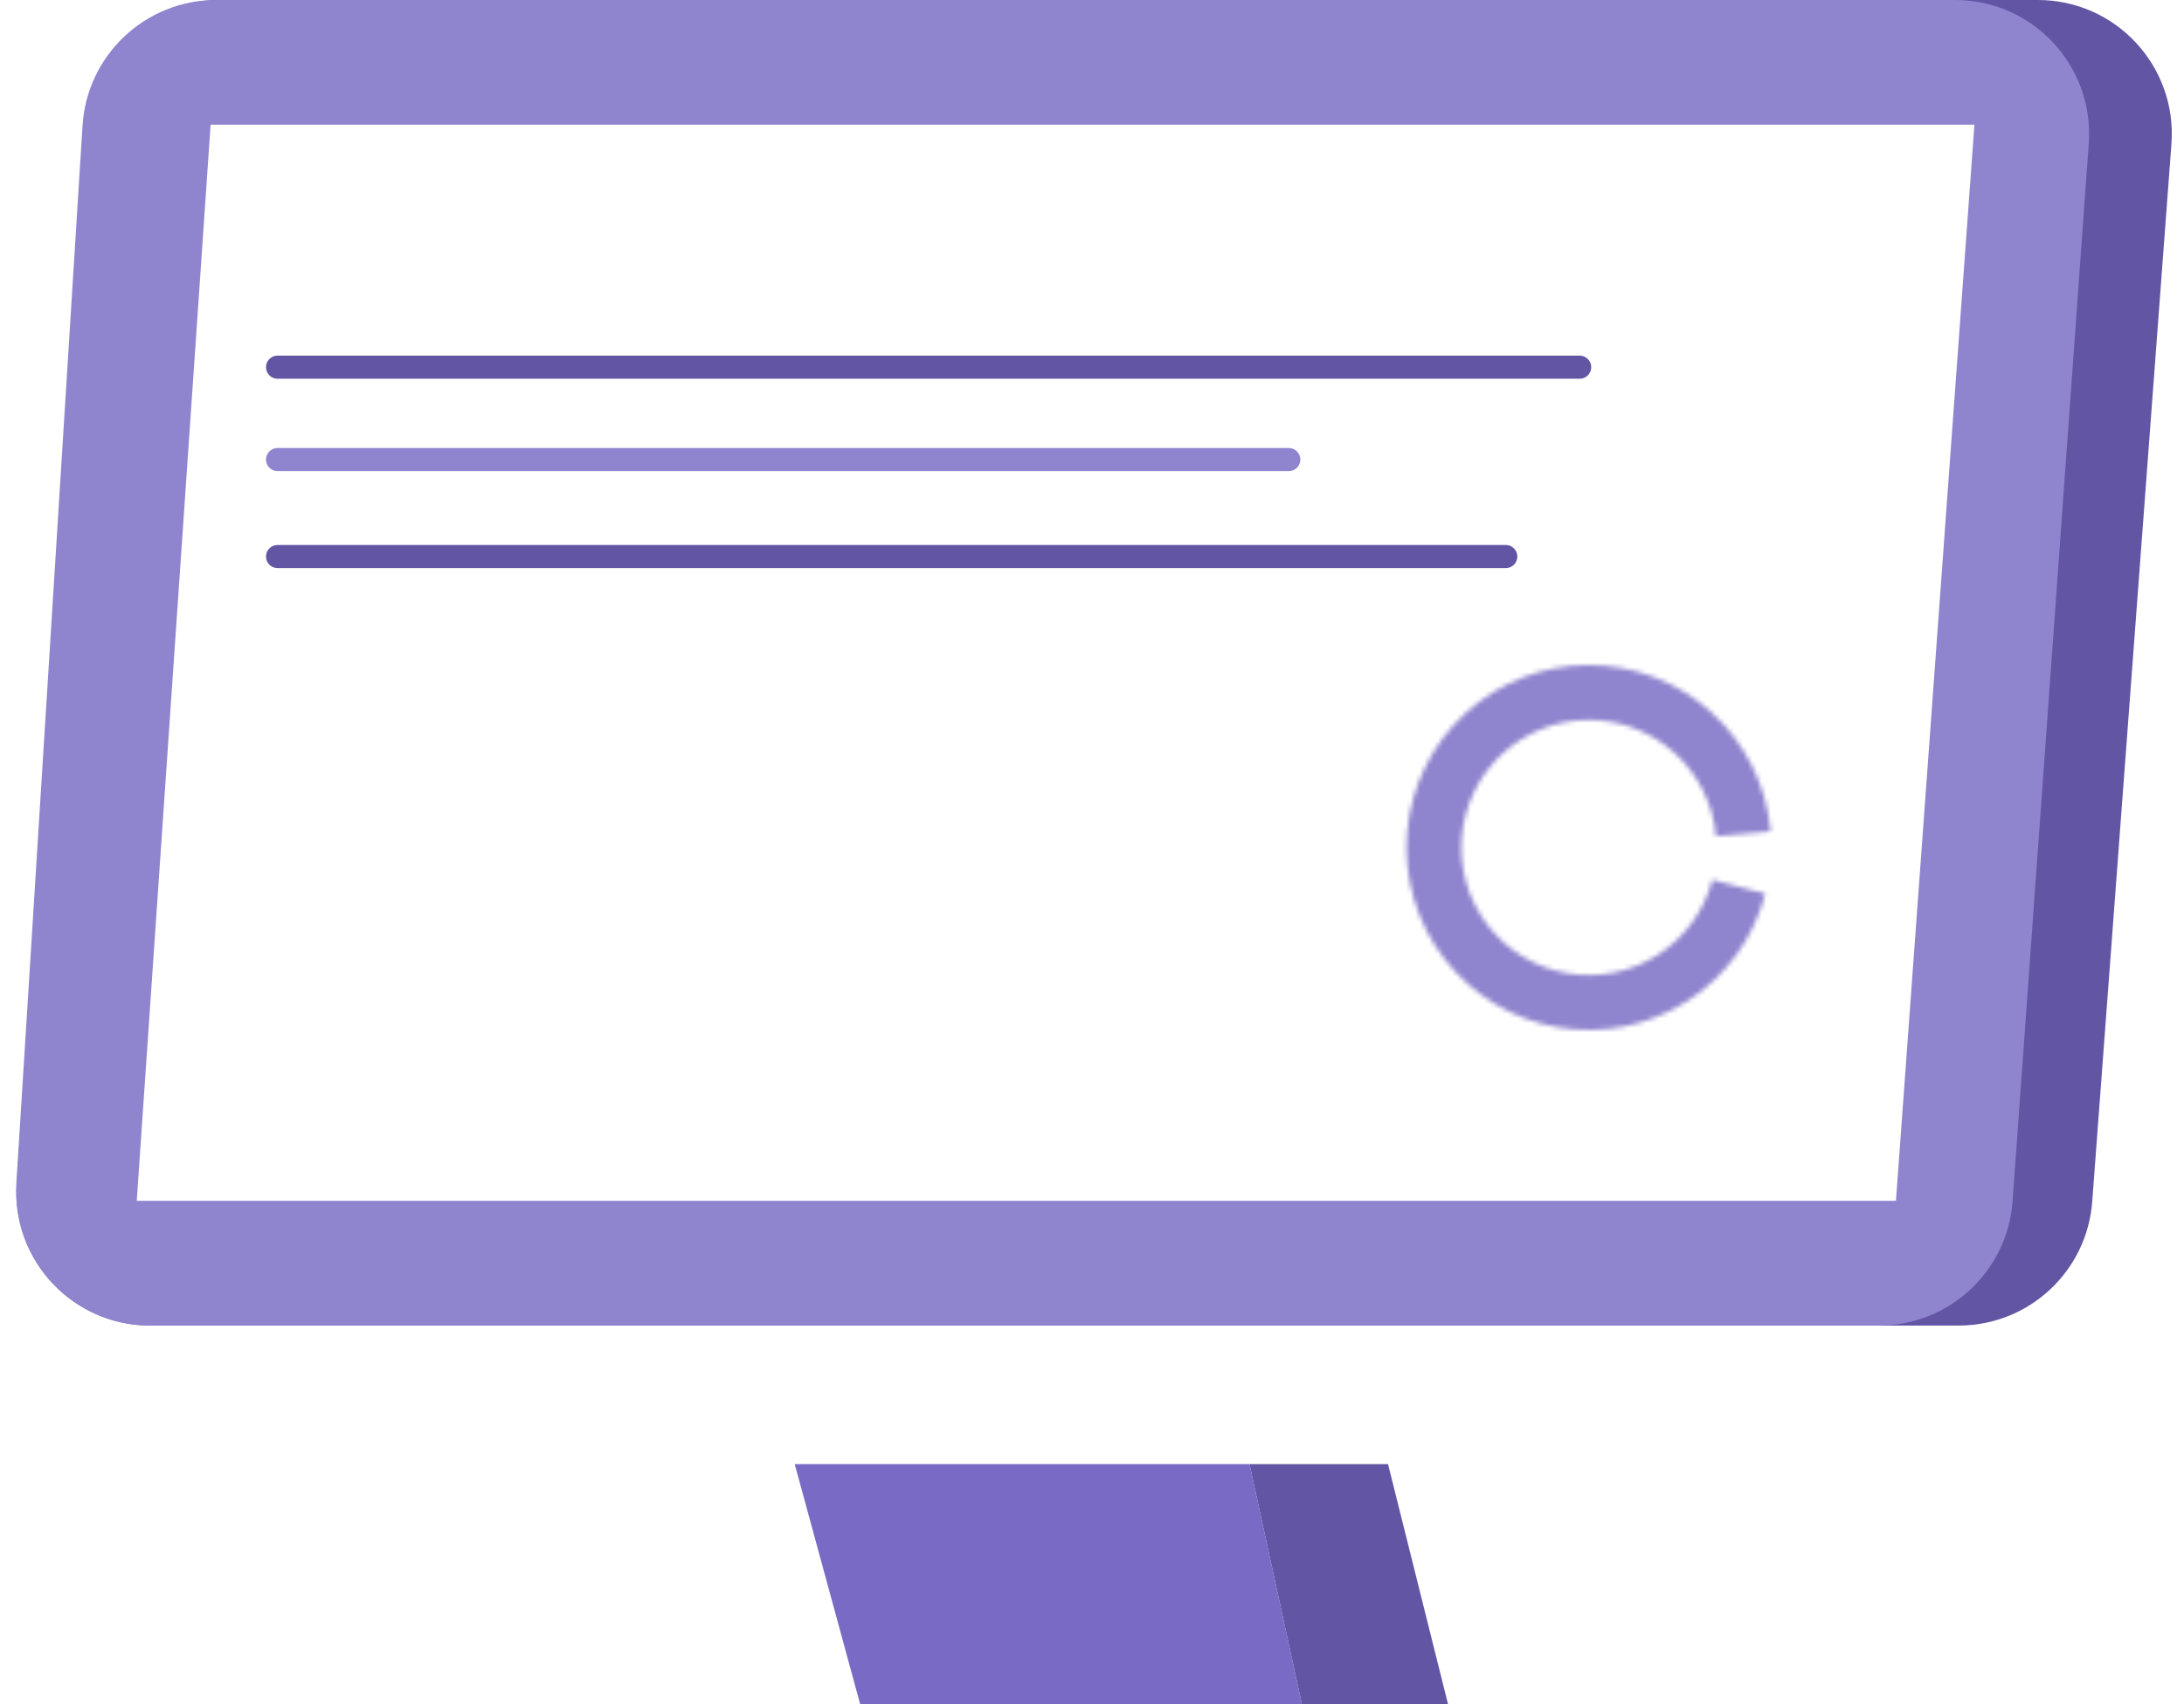 <svg width="473" height="369" viewBox="0 0 473 369" fill="none" xmlns="http://www.w3.org/2000/svg">
<path d="M18.529 27.116C19.521 11.864 32.182 0 47.467 0H441.36C458.23 0 471.539 14.344 470.279 31.166L453.124 260.166C451.99 275.3 439.381 287 424.205 287H32.562C15.805 287 2.535 272.838 3.624 256.116L18.529 27.116Z" fill="#6255A4"/>
<path d="M17.878 27.188C18.834 11.905 31.508 0 46.821 0H423.449C440.286 0 453.584 14.29 452.374 31.084L435.875 260.084C434.782 275.252 422.157 287 406.95 287H32.486C15.757 287 2.497 272.884 3.542 256.188L17.878 27.188Z" fill="#8F84CE"/>
<path d="M45.614 27H427.614L410.614 260H29.614L45.614 27Z" fill="white"/>
<g filter="url(#filter0_i_987_867)">
<path d="M228.614 342H187.114H133.614V369H228.614V342Z" fill="#8F84CE"/>
<path d="M172.114 287L187.114 342H228.614H282.614L270.614 287H172.114Z" fill="#796AC5"/>
<path d="M270.614 287L282.614 342H228.614V369H321.114L300.614 287H270.614Z" fill="#6255A4"/>
</g>
<line x1="60.114" y1="79.5" x2="342.114" y2="79.5" stroke="#6255A4" stroke-width="5" stroke-linecap="round"/>
<line x1="60.114" y1="120.5" x2="326.114" y2="120.5" stroke="#6255A4" stroke-width="5" stroke-linecap="round"/>
<line x1="60.114" y1="99.5" x2="279.114" y2="99.5" stroke="#8F84CE" stroke-width="5" stroke-linecap="round"/>
<mask id="path-8-inside-1_987_867" fill="white">
<path d="M382.326 193.504C379.822 203.069 373.821 211.348 365.509 216.704C357.197 222.06 347.179 224.103 337.433 222.431C327.687 220.758 318.923 215.492 312.873 207.671C306.822 199.85 303.924 190.045 304.753 180.191C305.581 170.338 310.075 161.154 317.346 154.453C324.618 147.752 334.138 144.022 344.026 144C353.914 143.978 363.451 147.666 370.752 154.334C378.053 161.002 382.588 170.167 383.46 180.016L371.633 181.063C371.023 174.174 367.851 167.765 362.745 163.101C357.638 158.437 350.968 155.858 344.052 155.873C337.136 155.888 330.478 158.497 325.392 163.184C320.306 167.871 317.163 174.294 316.584 181.186C316.005 188.077 318.031 194.936 322.263 200.406C326.495 205.875 332.625 209.559 339.441 210.729C346.257 211.899 353.264 210.469 359.078 206.723C364.892 202.977 369.089 197.187 370.84 190.497L382.326 193.504Z"/>
</mask>
<path d="M382.326 193.504C379.822 203.069 373.821 211.348 365.509 216.704C357.197 222.06 347.179 224.103 337.433 222.431C327.687 220.758 318.923 215.492 312.873 207.671C306.822 199.85 303.924 190.045 304.753 180.191C305.581 170.338 310.075 161.154 317.346 154.453C324.618 147.752 334.138 144.022 344.026 144C353.914 143.978 363.451 147.666 370.752 154.334C378.053 161.002 382.588 170.167 383.46 180.016L371.633 181.063C371.023 174.174 367.851 167.765 362.745 163.101C357.638 158.437 350.968 155.858 344.052 155.873C337.136 155.888 330.478 158.497 325.392 163.184C320.306 167.871 317.163 174.294 316.584 181.186C316.005 188.077 318.031 194.936 322.263 200.406C326.495 205.875 332.625 209.559 339.441 210.729C346.257 211.899 353.264 210.469 359.078 206.723C364.892 202.977 369.089 197.187 370.84 190.497L382.326 193.504Z" fill="#8F84CE" stroke="#8F84CE" stroke-width="10" mask="url(#path-8-inside-1_987_867)"/>
<defs>
<filter id="filter0_i_987_867" x="133.614" y="287" width="187.5" height="112" filterUnits="userSpaceOnUse" color-interpolation-filters="sRGB">
<feFlood flood-opacity="0" result="BackgroundImageFix"/>
<feBlend mode="normal" in="SourceGraphic" in2="BackgroundImageFix" result="shape"/>
<feColorMatrix in="SourceAlpha" type="matrix" values="0 0 0 0 0 0 0 0 0 0 0 0 0 0 0 0 0 0 127 0" result="hardAlpha"/>
<feOffset dy="30"/>
<feGaussianBlur stdDeviation="20"/>
<feComposite in2="hardAlpha" operator="arithmetic" k2="-1" k3="1"/>
<feColorMatrix type="matrix" values="0 0 0 0 0 0 0 0 0 0 0 0 0 0 0 0 0 0 0.25 0"/>
<feBlend mode="normal" in2="shape" result="effect1_innerShadow_987_867"/>
</filter>
</defs>
</svg>
